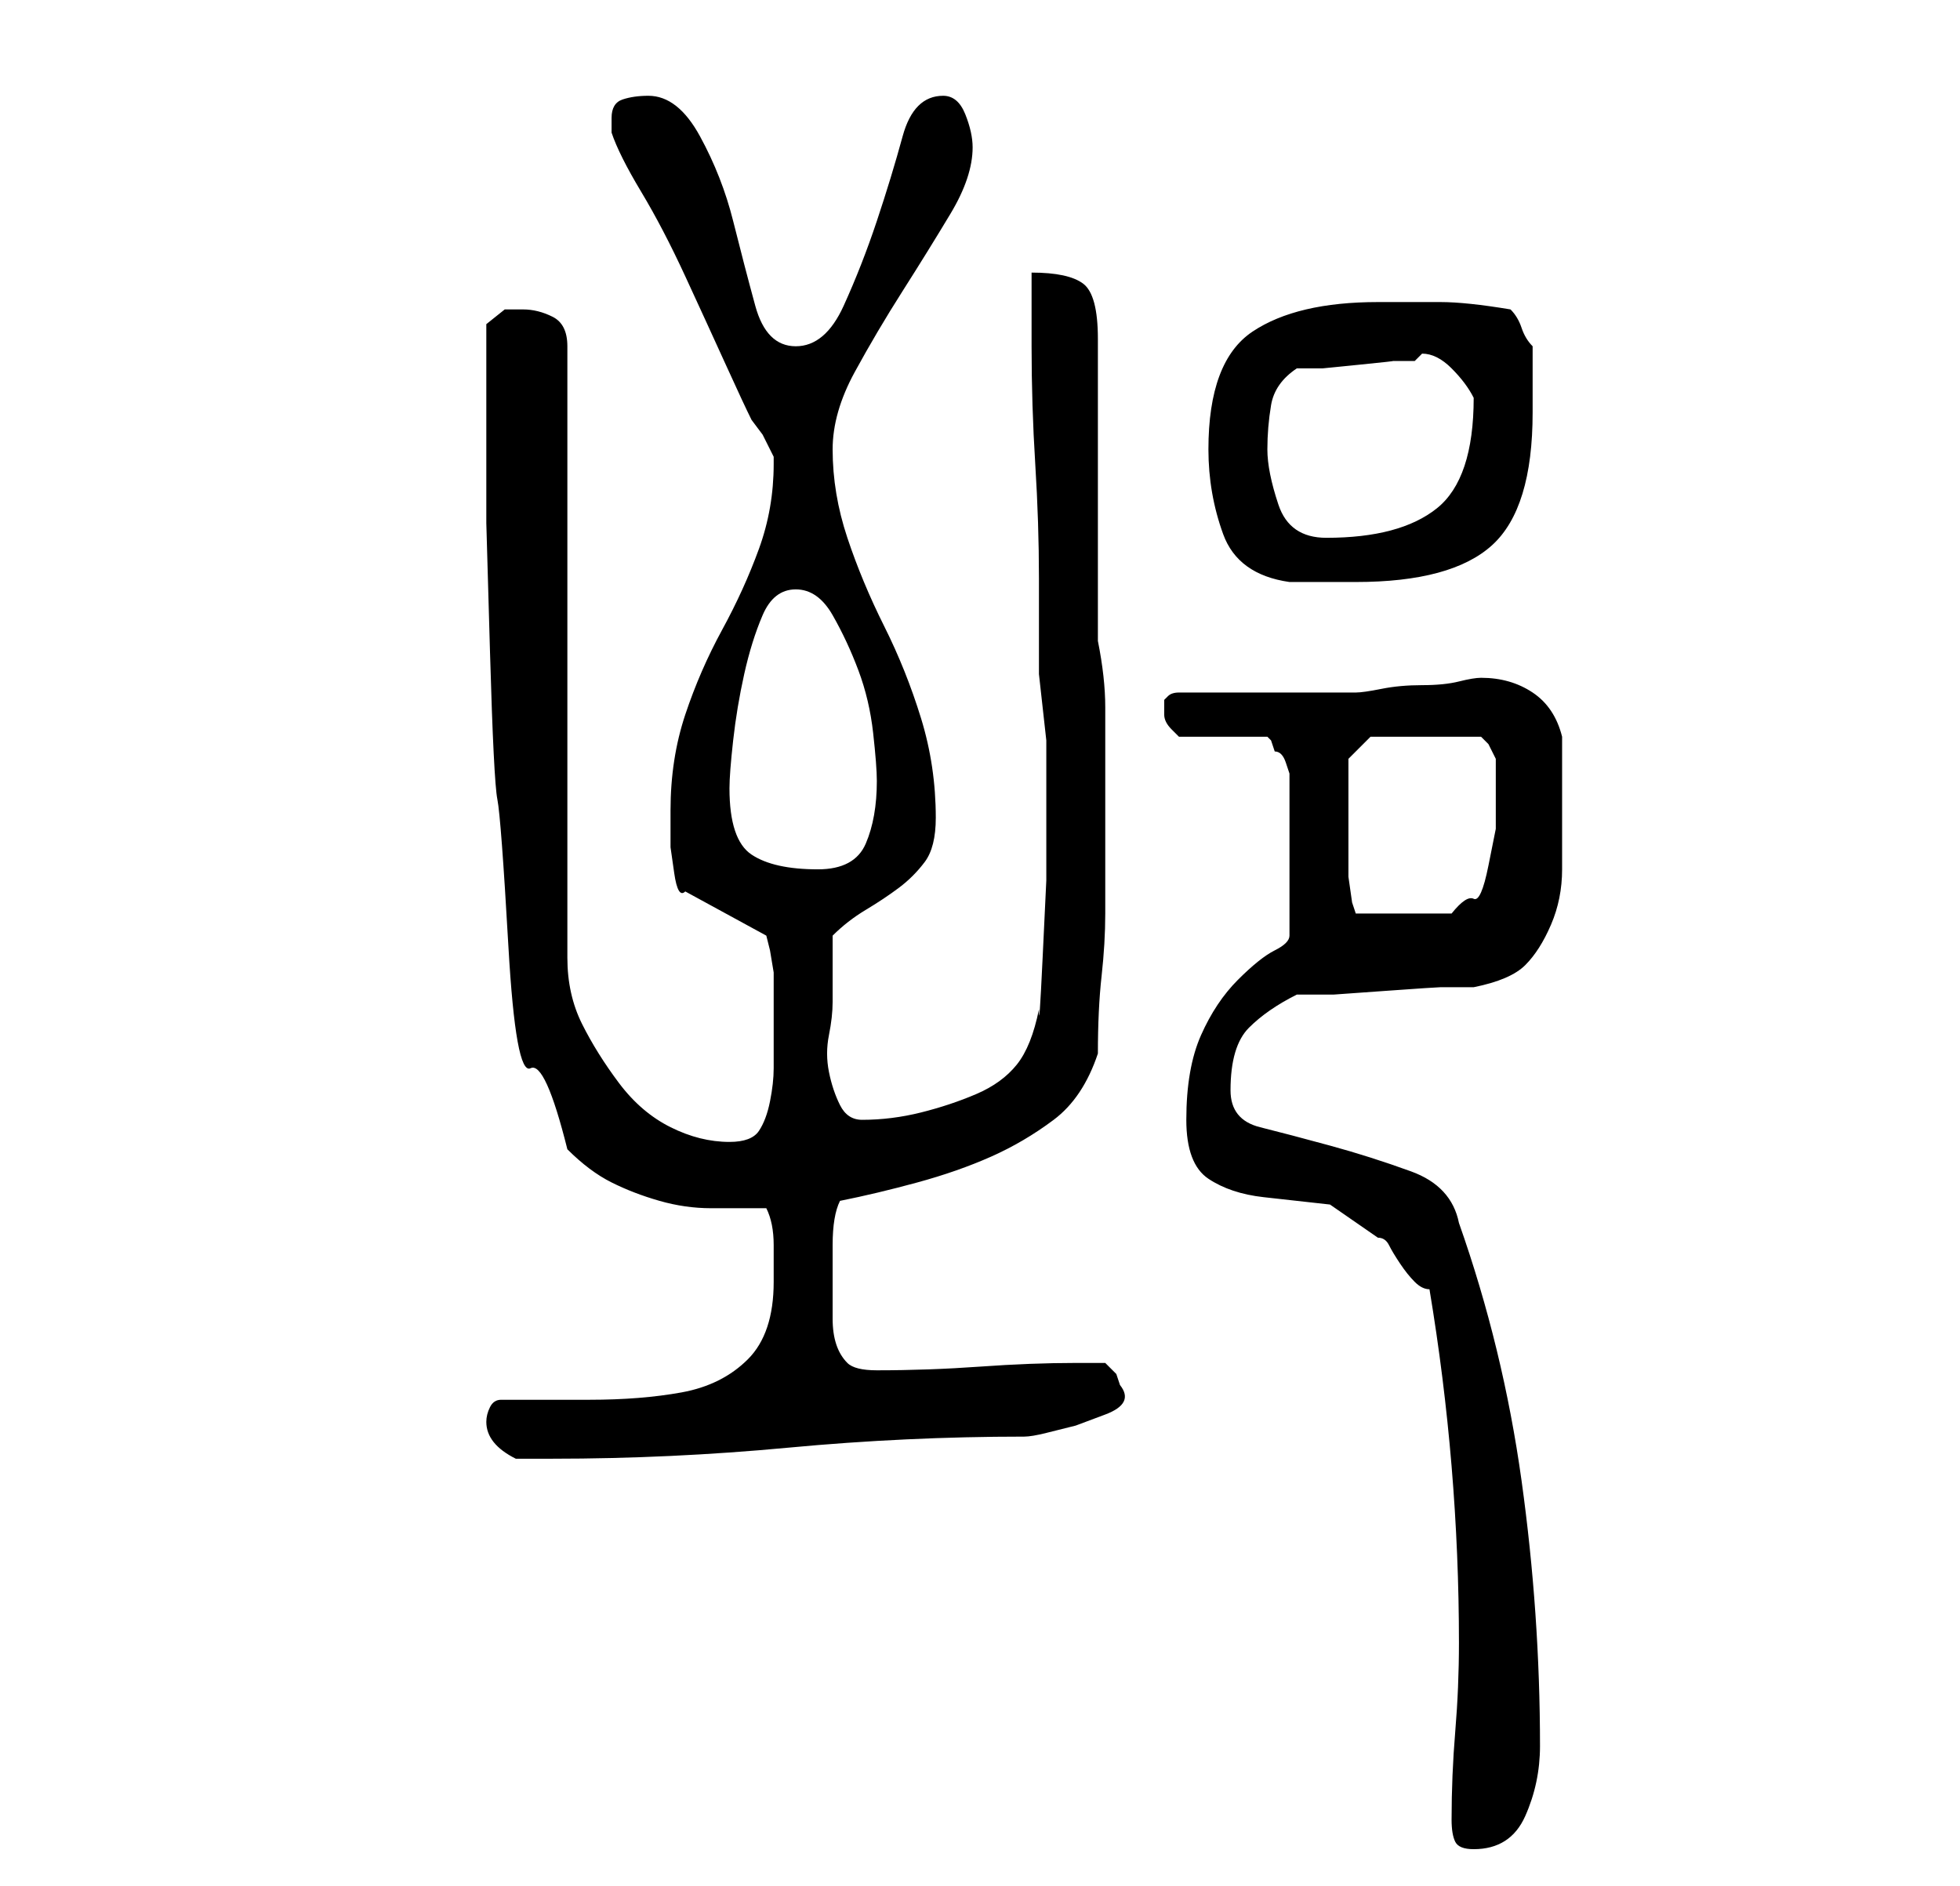 <?xml version="1.0" standalone="no"?>
<!DOCTYPE svg PUBLIC "-//W3C//DTD SVG 1.1//EN" "http://www.w3.org/Graphics/SVG/1.1/DTD/svg11.dtd" >
<svg xmlns="http://www.w3.org/2000/svg" xmlns:xlink="http://www.w3.org/1999/xlink" version="1.1" viewBox="-10 0 266 256">
   <path fill="currentColor"
d="M187 247q0 2 0.5 3t2.5 1q5 0 7 -4.5t2 -9.5q0 -18 -2.5 -36t-8.5 -35q-1 -5 -6.5 -7t-11 -3.5t-9.5 -2.5t-4 -5q0 -6 2.5 -8.5t6.5 -4.5h5t7 -0.5t7.5 -0.5h4.5q5 -1 7 -3t3.5 -5.5t1.5 -7.5v-8v-10q-1 -4 -4 -6t-7 -2q-1 0 -3 0.5t-5 0.5t-5.5 0.5t-3.5 0.5h-24
q-1 0 -1.5 0.5l-0.5 0.5v0.5v0.5v0.5v0.5q0 1 1 2l1 1h12l0.5 0.5t0.5 1.5q1 0 1.5 1.5l0.5 1.5v22q0 1 -2 2t-5 4t-5 7.5t-2 11.5q0 6 3 8t7.5 2.5l9 1t6.5 4.5q1 0 1.5 1t1.5 2.5t2 2.5t2 1q2 12 3 24t1 24q0 6 -0.5 12t-0.5 12zM56 193q0 3 4 5h5q16 0 32 -1.5t32 -1.5
q1 0 3 -0.5l4 -1t4 -1.5t2 -4l-0.5 -1.5t-1.5 -1.5h-4q-6 0 -13 0.5t-14 0.5q-3 0 -4 -1t-1.5 -2.5t-0.5 -3.5v-4v-6q0 -4 1 -6q5 -1 10.5 -2.5t10 -3.5t8.5 -5t6 -9q0 -6 0.5 -10.5t0.5 -8.5v-8.5v-9.5v-10q0 -4 -1 -9v-41q0 -6 -2 -7.5t-7 -1.5v10q0 8 0.5 16t0.5 15.5
v10.5v2.5t0.5 4.5t0.5 4.5v2.5v6.5v10t-0.5 10.5t-0.5 7q-1 5 -3 7.5t-5.5 4t-7.5 2.5t-8 1q-2 0 -3 -2t-1.5 -4.5t0 -5t0.5 -4.5v-9q2 -2 4.5 -3.5t4.5 -3t3.5 -3.5t1.5 -6q0 -7 -2 -13.5t-5 -12.5t-5 -12t-2 -12q0 -5 3 -10.5t6.5 -11t6.5 -10.5t3 -9q0 -2 -1 -4.5
t-3 -2.5q-4 0 -5.5 5.5t-3.5 11.5t-4.5 11.5t-6.5 5.5t-5.5 -5.5t-3 -11.5t-4.5 -11.5t-7 -5.5q-2 0 -3.5 0.5t-1.5 2.5v2q1 3 4 8t6 11.5t5.5 12t3.5 7.5l1.5 2t1.5 3v1q0 6 -2 11.5t-5 11t-5 11.5t-2 13v2v3t0.5 3.5t1.5 2.5l11 6l0.5 2t0.5 3v3.5v5.5v4q0 2 -0.5 4.5
t-1.5 4t-4 1.5q-4 0 -8 -2t-7 -6t-5 -8t-2 -9v-83q0 -3 -2 -4t-4 -1h-2.5t-2.5 2v14v13t0.5 17.5t1 20t1.5 20t3 16.5t5 11q3 3 6 4.5t6.5 2.5t7 1h7.5q1 2 1 5v5q0 7 -3.5 10.5t-9 4.5t-12.5 1h-12q-1 0 -1.5 1t-0.5 2zM173 110v-4v-3l3 -3h15l1 1t1 2v3v3v3.5t-1 5t-2 4.5
t-3 2h-13l-0.5 -1.5t-0.5 -3.5v-1v-3v-3v-2zM89 107q0 -2 0.5 -6.5t1.5 -9t2.5 -8t4.5 -3.5t5 3.5t3.5 7.5t2 8.5t0.5 6.5q0 5 -1.5 8.5t-6.5 3.5q-6 0 -9 -2t-3 -9zM154 61q0 6 2 11.5t9 6.5h9q13 0 18.5 -5t5.5 -18v-9q-1 -1 -1.5 -2.5t-1.5 -2.5q-6 -1 -9.5 -1h-8.5
q-11 0 -17 4t-6 16zM162 61q0 -3 0.5 -6t3.5 -5h3.5t5 -0.5t4.5 -0.5h3l0.5 -0.5l0.5 -0.5q2 0 4 2t3 4v0q0 11 -5 15t-15 4q-5 0 -6.5 -4.5t-1.5 -7.5z" />
</svg>
